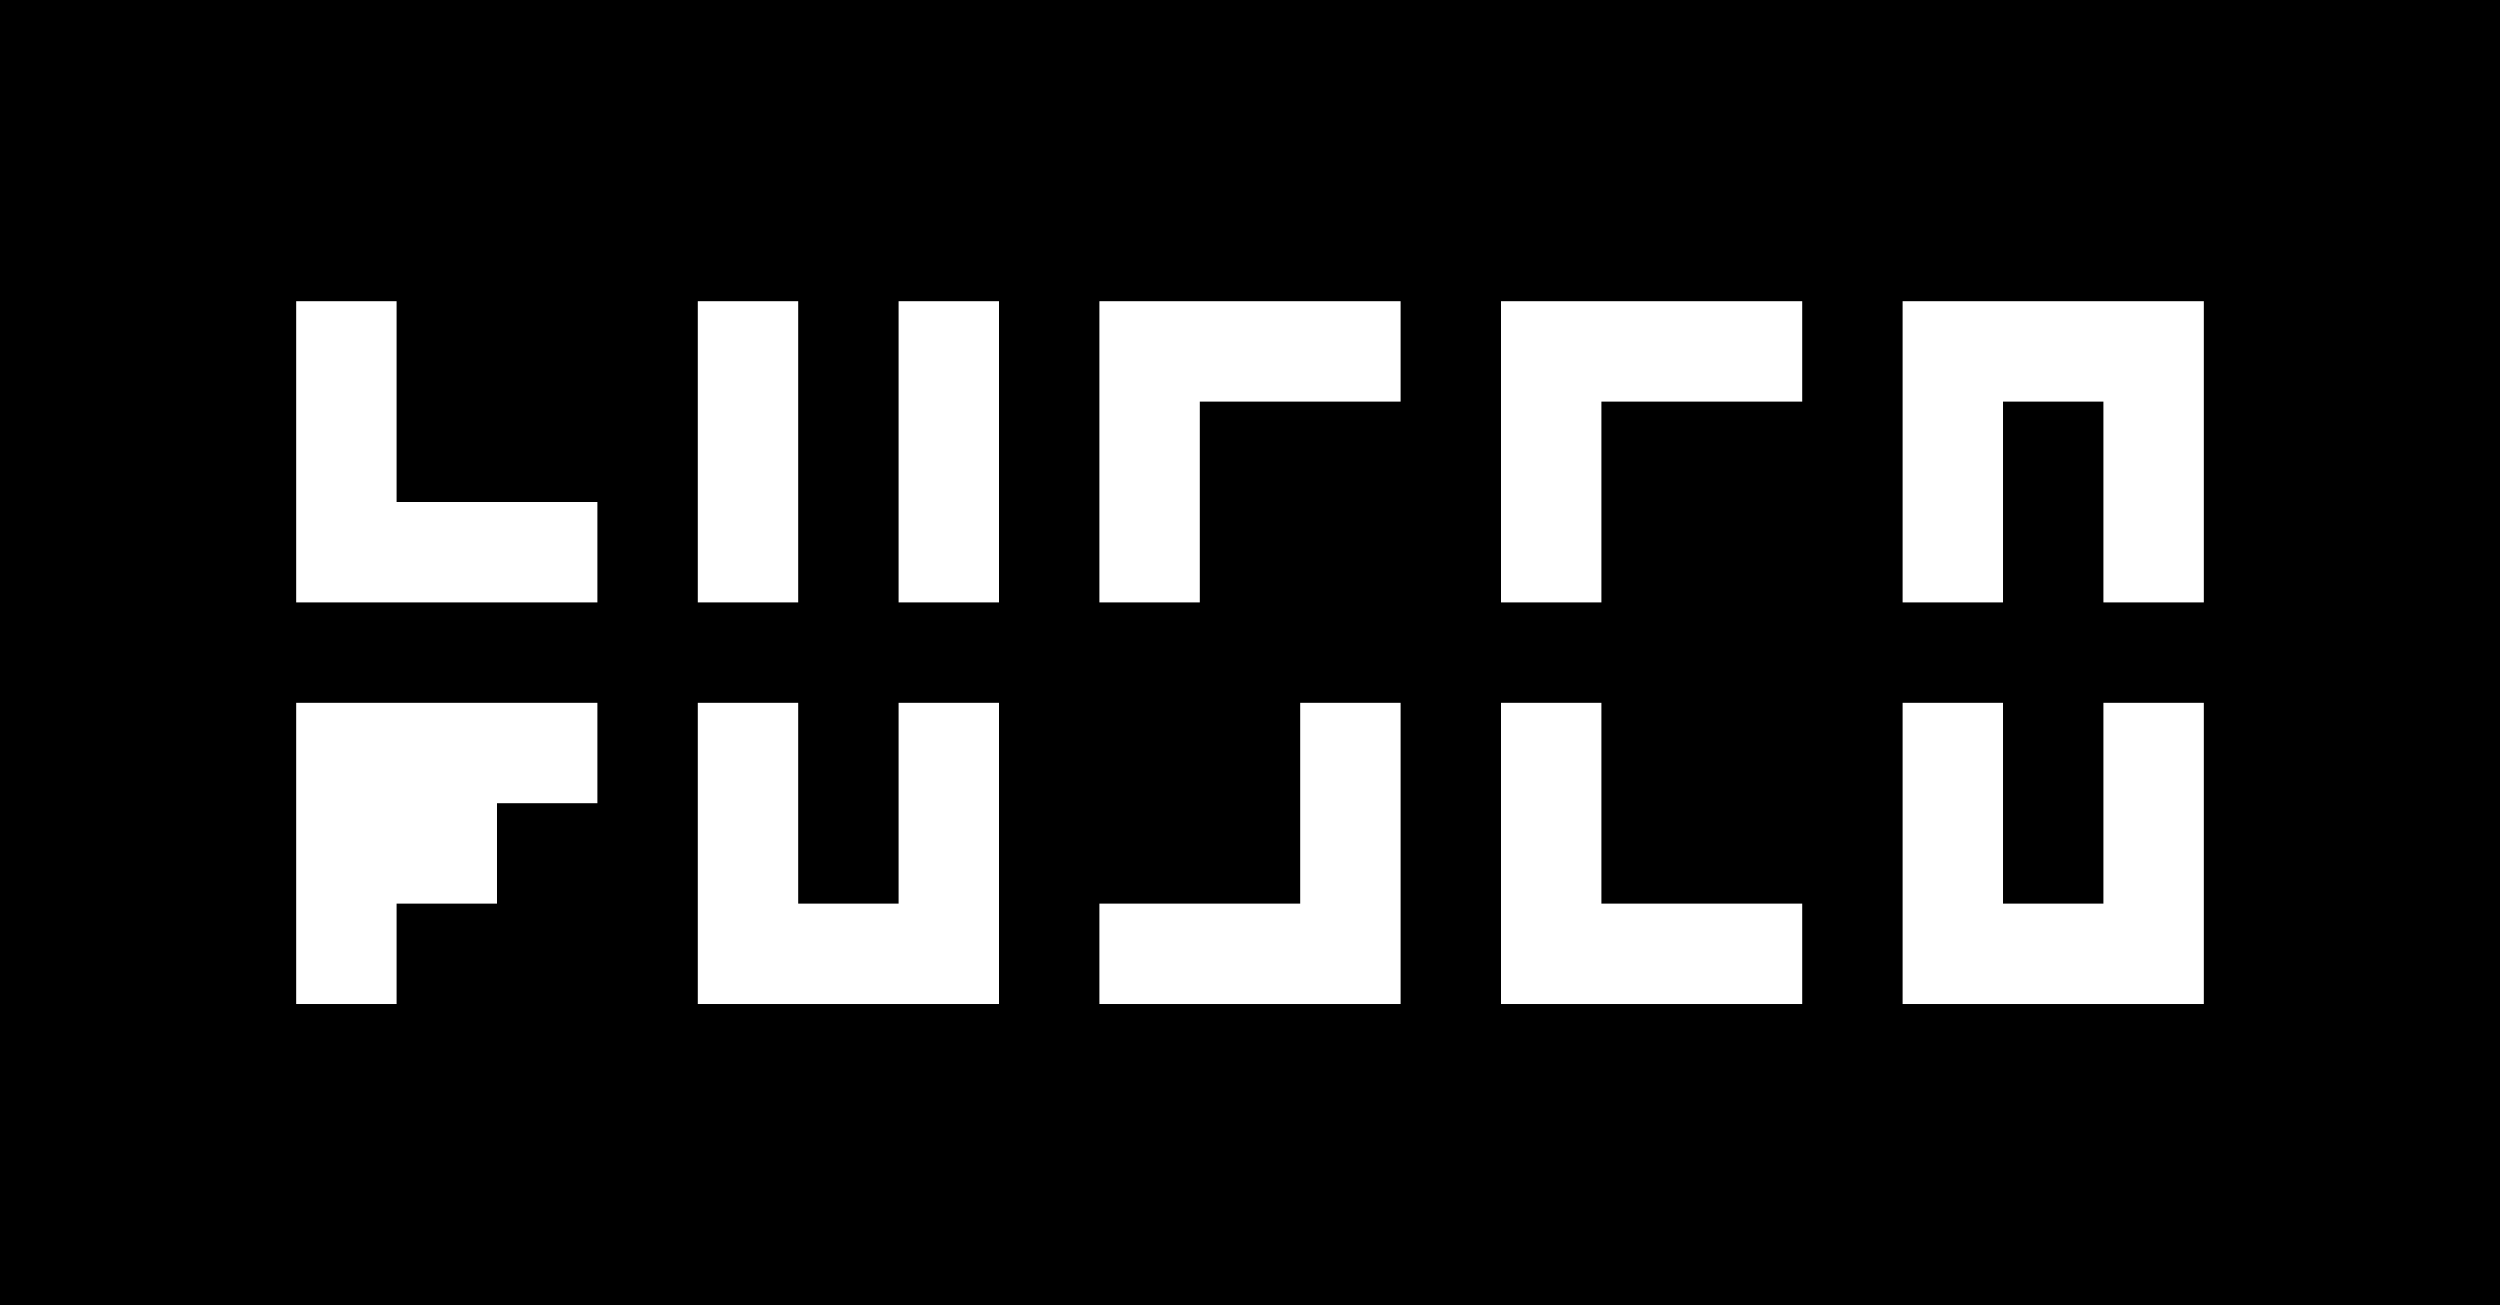<?xml version="1.0" encoding="utf-8"?>
<!-- Generator: Adobe Illustrator 22.0.1, SVG Export Plug-In . SVG Version: 6.00 Build 0)  -->
<svg version="1.1" id="Capa_1" xmlns="http://www.w3.org/2000/svg" xmlns:xlink="http://www.w3.org/1999/xlink" x="0px" y="0px"
	 viewBox="0 0 49.8 26" style="enable-background:new 0 0 49.8 26;" xml:space="preserve">
<style type="text/css">
	.st0{fill:#999999;}
	.st1{fill:#FFFFFF;}
	.st2{fill:none;stroke:#FFFFFF;stroke-linecap:round;stroke-miterlimit:10;}
	.st3{fill:none;stroke:#FFFFFF;stroke-linecap:square;stroke-miterlimit:10;}
	.st4{fill:#FFD400;}
	.st5{fill:#EFEFEF;}
	.st6{clip-path:url(#SVGID_2_);}
	.st7{fill:url(#);}
	.st8{clip-path:url(#SVGID_4_);}
	.st9{clip-path:url(#SVGID_6_);}
	.st10{fill:#FFD000;}
	.st11{clip-path:url(#SVGID_8_);}
	.st12{clip-path:url(#SVGID_10_);}
	.st13{clip-path:url(#SVGID_12_);}
	.st14{clip-path:url(#SVGID_14_);}
	.st15{clip-path:url(#SVGID_16_);}
</style>
<rect y="0" width="49.8" height="26"/>
<g>
	<polygon class="st1" points="7.9,14 5.9,14 5.9,14 5.9,16 5.9,16 5.9,18 5.9,20 7.9,20 7.9,18 9.9,18 9.9,16 11.9,16 11.9,14 
		7.9,14 	"/>
	<polygon class="st1" points="7.9,6 5.9,6 5.9,10 5.9,12 7.9,12 11.9,12 11.9,10 7.9,10 	"/>
	<rect x="17.9" y="6" class="st1" width="2" height="6"/>
	<polygon class="st1" points="17.9,18 15.9,18 15.9,14 13.9,14 13.9,18 13.9,20 15.9,20 17.9,20 19.9,20 19.9,18 19.9,14 17.9,14 	
		"/>
	<rect x="13.9" y="6" class="st1" width="2" height="6"/>
	<polygon class="st1" points="25.9,18 21.9,18 21.9,20 25.9,20 27.9,20 27.9,18 27.9,14 25.9,14 	"/>
	<polygon class="st1" points="23.9,8 27.9,8 27.9,6 21.9,6 21.9,6 21.9,8 21.9,12 23.9,12 	"/>
	<polygon class="st1" points="29.9,18 29.9,20 31.9,20 35.9,20 35.9,18 31.9,18 31.9,14 29.9,14 	"/>
	<polygon class="st1" points="31.9,8 35.9,8 35.9,6 29.9,6 29.9,6 29.9,6 29.9,12 31.9,12 	"/>
	<polygon class="st1" points="41.9,18 39.9,18 39.9,14 37.9,14 37.9,20 39.9,20 41.9,20 43.9,20 43.9,20 43.9,14 41.9,14 	"/>
	<polygon class="st1" points="42.9,6 42.9,6 37.9,6 37.9,6 37.9,6 37.9,12 39.9,12 39.9,8 41.9,8 41.9,12 43.9,12 43.9,6 	"/>
</g>
</svg>
